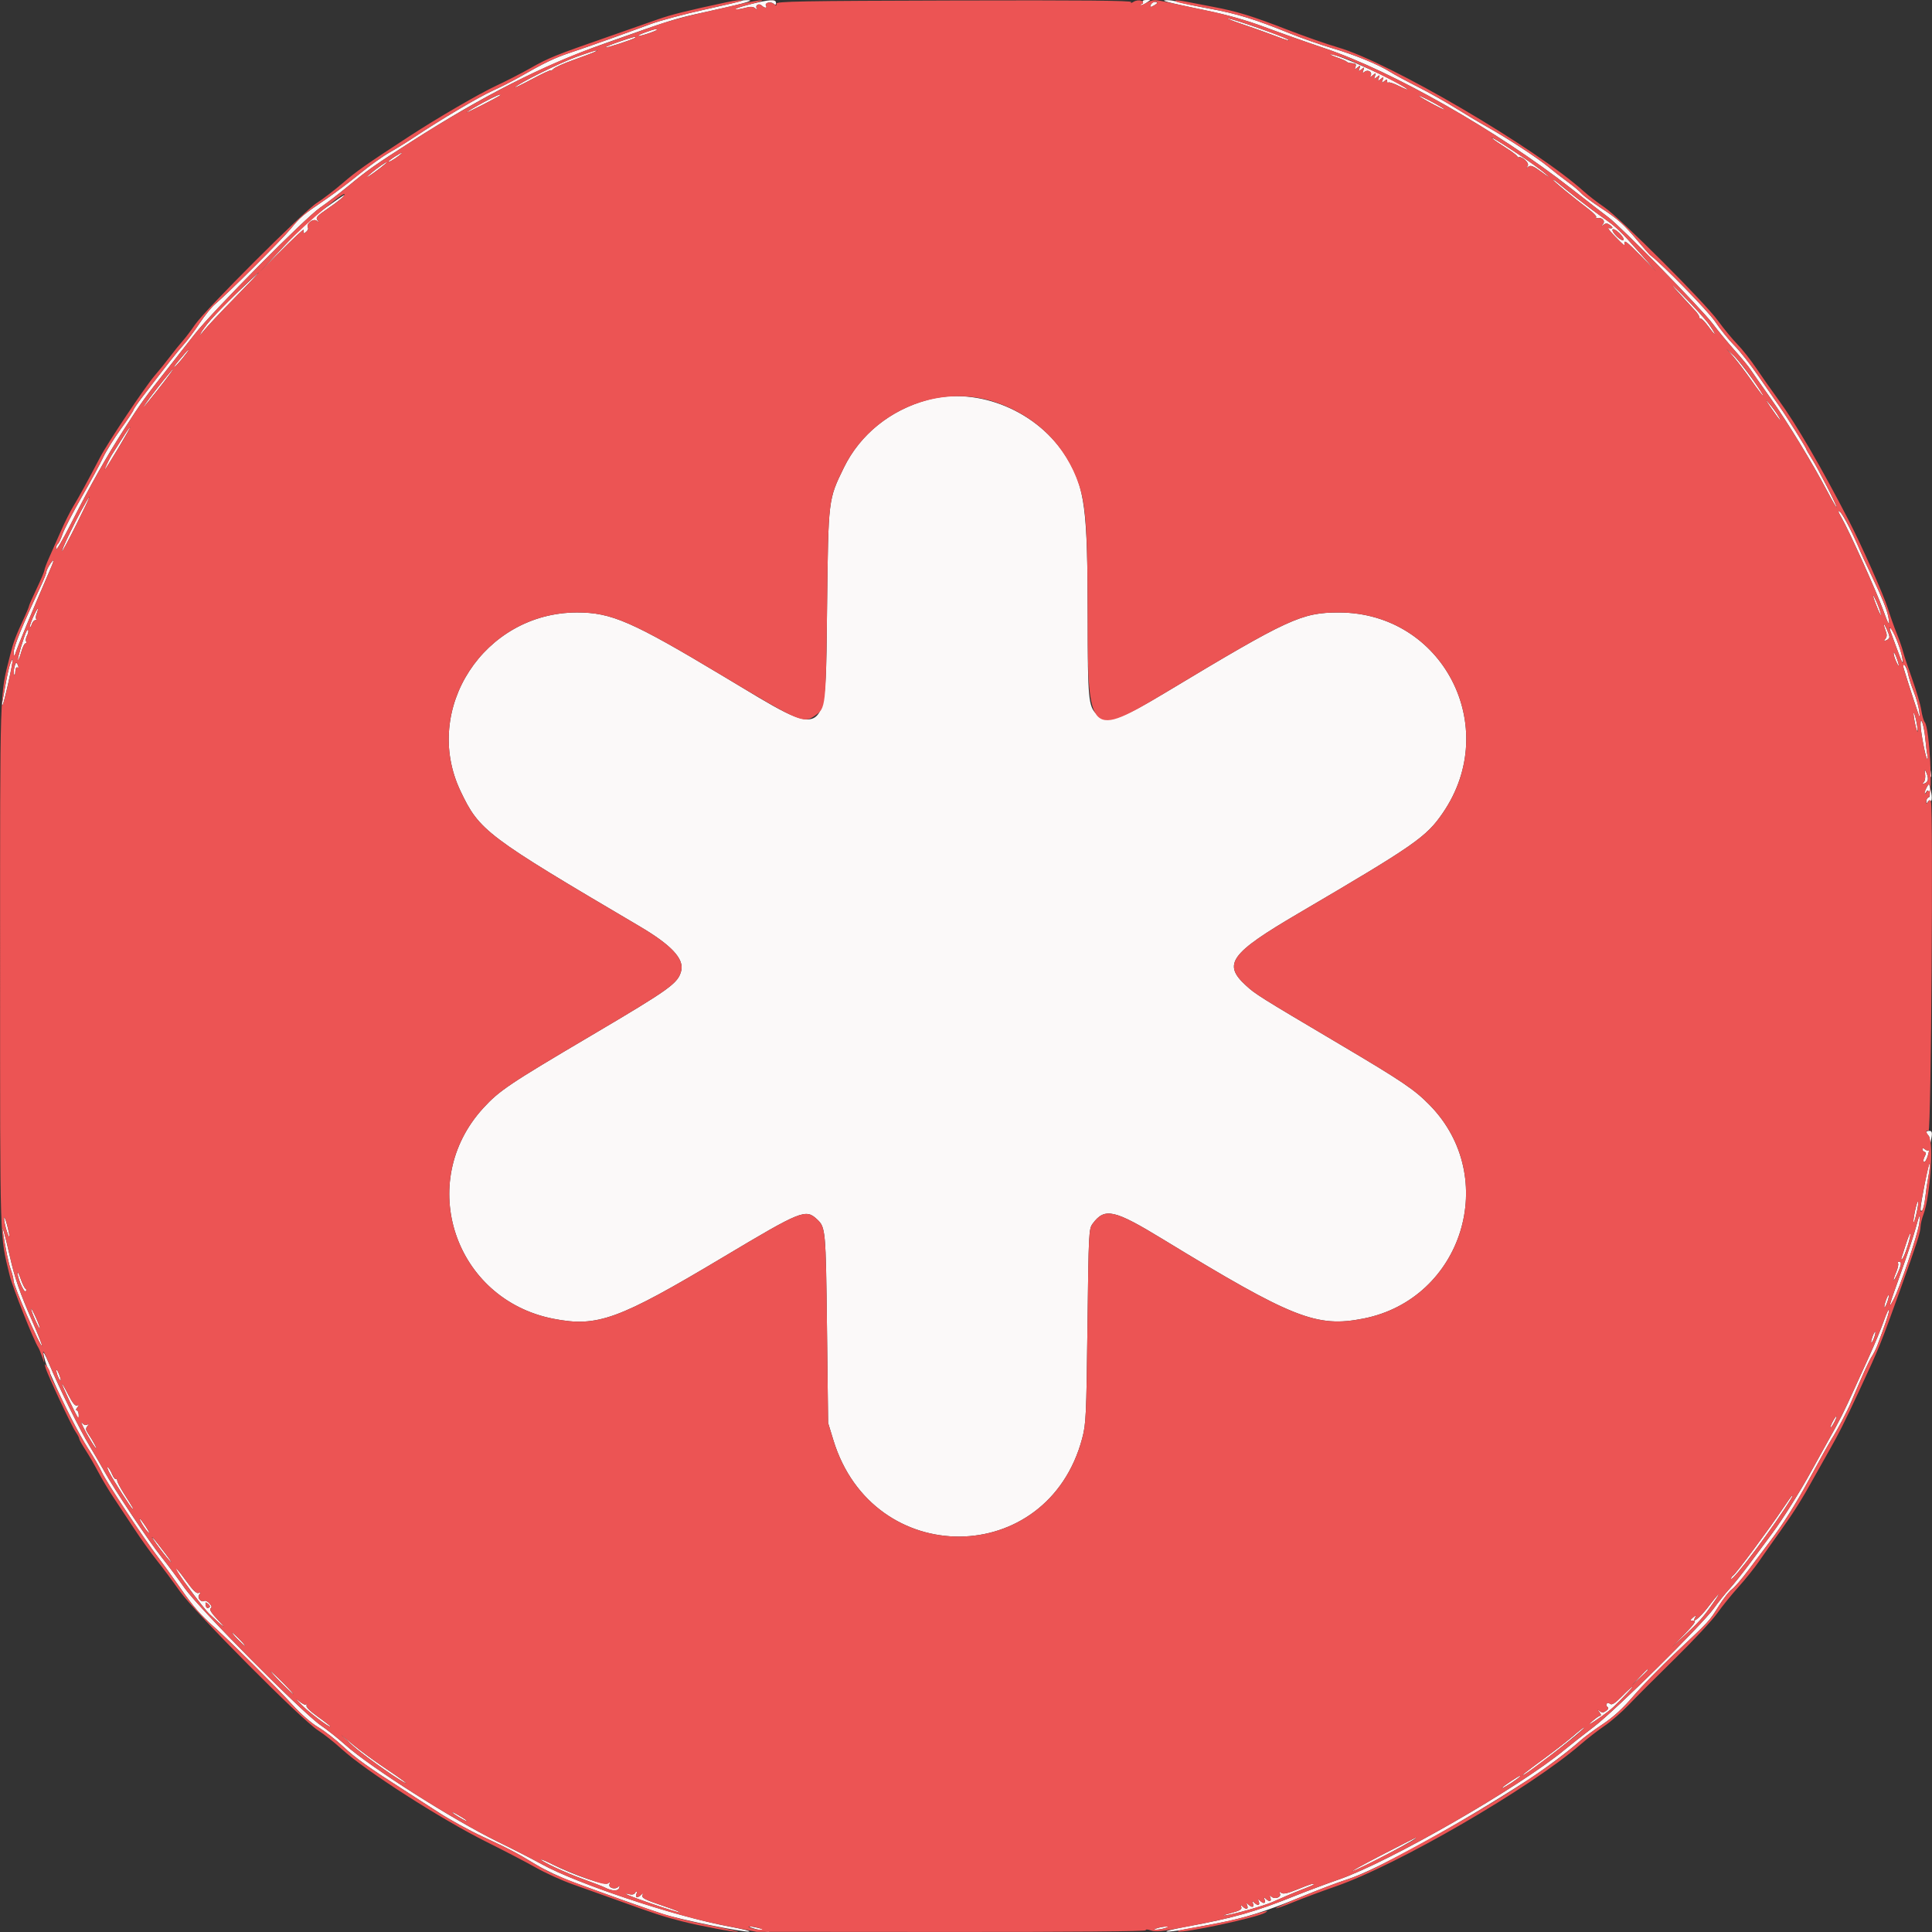 <svg id="svg" version="1.1" xmlns="http://www.w3.org/2000/svg" xmlns:xlink="http://www.w3.org/1999/xlink" width="400" height="400" viewBox="0, 0, 400,400"><rect x="0" y="0" width="400" height="400" fill="#333333" stroke="none"/><g id="svgg"><path id="path0" d="M153.567 0.163 C 153.475 0.252,149.980 1.081,145.800 2.004 C 141.620 2.926,136.580 4.283,134.600 5.018 C 128.788 7.177,122.065 9.571,118.200 10.859 C 114.768 12.002,112.800 12.946,107.400 16.040 C 106.080 16.796,103.650 18.029,102.000 18.779 C 99.042 20.123,91.265 24.729,85.800 28.373 C 84.260 29.400,81.920 30.847,80.600 31.589 C 79.280 32.331,76.525 34.302,74.479 35.969 C 72.432 37.636,69.372 39.946,67.679 41.103 C 62.544 44.610,62.269 44.839,60.200 47.351 C 58.241 49.728,47.053 60.878,44.516 62.980 C 43.810 63.565,42.374 65.339,41.325 66.922 C 40.276 68.505,38.770 70.520,37.978 71.400 C 36.655 72.871,34.456 75.660,29.514 82.130 C 28.476 83.489,27.621 84.740,27.614 84.911 C 27.606 85.083,26.434 86.841,25.009 88.818 C 23.583 90.795,21.937 93.445,21.349 94.707 C 20.762 95.968,18.771 99.643,16.925 102.874 C 15.079 106.105,13.289 109.570,12.947 110.574 C 12.605 111.578,12.162 112.500,11.963 112.623 C 11.763 112.746,11.600 113.227,11.600 113.691 C 11.600 114.155,13.006 111.759,14.725 108.367 C 18.908 100.111,21.894 94.805,25.739 88.800 C 29.064 83.607,30.136 82.117,34.684 76.366 C 36.178 74.477,38.719 71.237,40.332 69.166 C 44.012 64.438,63.254 45.037,66.317 42.966 C 67.573 42.116,70.242 40.067,72.248 38.411 C 76.184 35.163,77.551 34.202,85.200 29.304 C 100.014 19.818,112.252 13.607,125.200 9.004 C 138.686 4.210,139.911 3.825,145.600 2.592 C 153.352 0.912,156.405 0.079,154.967 0.036 C 154.288 0.016,153.658 0.073,153.567 0.163 M155.235 0.905 C 153.384 1.374,152.069 1.823,152.311 1.904 C 152.554 1.985,153.426 1.865,154.250 1.637 C 155.360 1.331,155.903 1.350,156.350 1.712 C 156.787 2.065,156.875 2.069,156.670 1.728 C 156.283 1.083,157.161 0.601,157.715 1.155 C 158.270 1.710,158.935 1.742,158.598 1.197 C 158.234 0.608,159.519 0.234,160.138 0.749 C 160.536 1.079,160.667 1.040,160.667 0.594 C 160.667 -0.209,159.337 -0.133,155.235 0.905 M236.600 0.400 C 236.736 0.620,236.627 0.800,236.357 0.800 C 236.087 0.800,235.975 0.908,236.107 1.041 C 236.240 1.173,236.760 0.993,237.263 0.641 L 238.178 0.000 237.265 0.000 C 236.759 0.000,236.463 0.178,236.600 0.400 M242.000 0.476 C 242.770 0.697,246.280 1.468,249.800 2.188 C 254.002 3.048,258.123 4.217,261.800 5.592 C 264.880 6.743,270.514 8.736,274.319 10.019 C 288.289 14.731,310.161 27.172,325.200 38.960 C 328.610 41.633,332.120 44.349,333.000 44.995 C 335.505 46.835,352.220 63.883,354.575 67.000 C 355.739 68.540,357.816 71.060,359.192 72.600 C 360.569 74.140,361.985 75.850,362.341 76.400 C 362.697 76.950,364.585 79.650,366.536 82.400 C 370.104 87.429,375.191 95.779,378.412 101.893 C 379.366 103.705,380.201 105.132,380.267 105.066 C 380.441 104.892,376.367 96.904,375.086 94.908 C 374.489 93.977,374.000 93.137,374.000 93.040 C 374.000 92.765,370.045 86.455,368.467 84.212 C 367.688 83.106,365.719 80.261,364.092 77.892 C 362.464 75.523,360.197 72.643,359.054 71.492 C 357.910 70.341,356.139 68.140,355.117 66.600 C 353.684 64.439,344.234 54.761,341.643 52.800 C 341.498 52.690,340.394 51.430,339.190 50.000 C 336.138 46.376,335.058 45.408,331.400 43.015 C 329.640 41.864,327.843 40.520,327.407 40.027 C 326.971 39.535,325.711 38.480,324.607 37.683 C 323.503 36.887,321.700 35.487,320.600 34.574 C 318.330 32.688,311.961 28.526,307.810 26.214 C 306.275 25.359,303.395 23.641,301.410 22.397 C 299.424 21.152,295.913 19.179,293.607 18.013 C 291.301 16.847,288.727 15.459,287.889 14.930 C 285.403 13.360,280.499 11.347,275.800 9.966 C 273.380 9.255,269.420 7.869,267.000 6.887 C 259.822 3.974,256.107 2.831,250.400 1.783 C 247.430 1.237,244.478 0.612,243.840 0.395 C 243.202 0.178,242.212 0.016,241.640 0.036 C 240.725 0.068,240.768 0.121,242.000 0.476 M238.252 1.009 C 238.061 1.506,238.164 1.541,238.809 1.195 C 239.736 0.699,239.824 0.400,239.043 0.400 C 238.736 0.400,238.380 0.674,238.252 1.009 M257.000 4.941 C 259.200 5.680,262.236 6.761,263.748 7.342 C 266.524 8.411,267.499 8.664,266.400 8.029 C 265.312 7.402,255.829 4.093,254.400 3.843 C 253.630 3.709,254.800 4.203,257.000 4.941 M133.675 6.673 C 132.726 7.009,132.021 7.354,132.107 7.441 C 132.290 7.623,136.000 6.405,136.000 6.162 C 136.000 5.912,135.545 6.012,133.675 6.673 M128.075 8.673 C 126.466 9.229,125.221 9.754,125.307 9.841 C 125.477 10.010,131.197 8.137,131.532 7.802 C 131.900 7.433,131.030 7.653,128.075 8.673 M119.310 11.780 C 115.805 13.053,107.454 17.194,106.600 18.082 C 106.380 18.311,107.955 17.561,110.100 16.415 C 112.245 15.269,114.000 14.449,114.000 14.594 C 114.000 14.739,114.263 14.594,114.585 14.272 C 114.908 13.950,116.753 13.124,118.685 12.436 C 122.617 11.038,123.993 10.458,123.400 10.447 C 123.180 10.443,121.340 11.043,119.310 11.780 M276.800 11.892 C 277.790 12.237,278.690 12.628,278.800 12.760 C 278.910 12.892,279.225 13.018,279.500 13.040 C 280.732 13.139,280.871 13.239,280.634 13.857 C 280.413 14.430,280.468 14.443,281.066 13.957 C 281.673 13.462,281.718 13.485,281.466 14.157 C 281.213 14.829,281.258 14.851,281.866 14.357 C 282.473 13.862,282.518 13.885,282.266 14.557 C 282.043 15.149,282.095 15.219,282.504 14.879 C 283.195 14.306,284.212 14.928,283.774 15.655 C 283.534 16.054,283.647 16.040,284.198 15.600 C 284.886 15.051,284.926 15.064,284.666 15.757 C 284.413 16.429,284.458 16.451,285.066 15.957 C 285.673 15.462,285.718 15.485,285.466 16.157 C 285.213 16.829,285.258 16.851,285.866 16.357 C 286.473 15.862,286.518 15.885,286.266 16.557 C 286.025 17.199,286.074 17.237,286.591 16.808 C 287.083 16.399,287.200 16.401,287.200 16.818 C 287.200 17.101,287.312 17.221,287.449 17.085 C 287.586 16.948,288.621 17.297,289.749 17.861 C 290.877 18.425,291.620 18.710,291.400 18.495 C 289.877 17.006,276.927 11.119,275.422 11.232 C 275.190 11.249,275.810 11.546,276.800 11.892 M100.000 21.238 C 98.350 22.133,96.820 23.049,96.600 23.275 C 96.277 23.605,102.981 20.196,103.567 19.732 C 104.359 19.104,102.441 19.914,100.000 21.238 M293.800 19.894 C 294.020 20.103,295.460 20.937,297.000 21.747 C 298.540 22.558,299.440 22.932,299.000 22.578 C 298.086 21.844,293.190 19.316,293.800 19.894 M309.000 28.702 C 309.220 28.932,310.527 29.827,311.903 30.690 C 313.280 31.554,314.315 32.381,314.203 32.530 C 314.092 32.678,314.115 32.715,314.256 32.611 C 314.909 32.128,316.773 33.751,316.285 34.377 C 315.874 34.905,315.893 34.927,316.411 34.525 C 316.908 34.138,317.428 34.348,319.211 35.653 C 320.945 36.922,321.109 36.990,320.000 35.979 C 318.224 34.361,307.852 27.498,309.000 28.702 M81.700 32.446 C 80.337 33.319,79.895 33.906,81.100 33.243 C 82.018 32.739,83.456 31.627,83.200 31.619 C 83.090 31.616,82.415 31.988,81.700 32.446 M77.858 35.018 C 76.836 35.798,76.000 36.534,76.000 36.652 C 76.000 36.833,78.527 35.013,79.780 33.929 C 80.846 33.006,79.475 33.783,77.858 35.018 M321.600 37.293 C 321.600 37.512,325.424 40.663,328.875 43.289 C 329.907 44.074,330.627 44.840,330.475 44.991 C 330.324 45.143,330.380 45.223,330.600 45.170 C 331.600 44.928,332.434 45.676,331.910 46.347 C 331.474 46.905,331.487 46.932,332.001 46.533 C 332.466 46.172,332.778 46.195,333.378 46.633 C 334.099 47.160,333.946 47.397,333.000 47.220 C 332.780 47.179,333.402 47.967,334.383 48.972 C 336.212 50.847,336.435 51.019,336.353 50.500 C 336.205 49.567,336.698 49.928,339.644 52.913 L 342.888 56.200 339.744 52.633 C 335.352 47.651,334.801 47.124,331.725 44.956 C 329.368 43.294,324.508 39.537,322.300 37.668 C 321.915 37.343,321.600 37.174,321.600 37.293 M67.418 43.014 C 65.096 44.663,62.085 47.430,58.859 50.879 L 53.883 56.200 58.341 51.765 C 60.794 49.326,62.821 47.436,62.847 47.565 C 62.873 47.694,62.863 47.965,62.825 48.168 C 62.786 48.370,63.033 48.305,63.373 48.022 C 63.713 47.740,63.886 47.338,63.756 47.129 C 63.293 46.380,64.851 45.148,65.561 45.701 C 66.108 46.128,66.131 46.111,65.720 45.583 C 65.315 45.063,65.646 44.691,67.834 43.208 C 70.011 41.731,71.717 40.304,71.149 40.434 C 71.067 40.453,69.388 41.614,67.418 43.014 M336.142 49.694 C 336.016 49.898,335.398 49.573,334.770 48.972 C 334.142 48.370,333.732 47.710,333.858 47.506 C 333.984 47.302,334.602 47.627,335.230 48.228 C 335.858 48.830,336.268 49.490,336.142 49.694 M48.773 60.920 C 44.511 65.047,42.178 67.683,41.444 69.200 C 41.284 69.530,41.653 69.170,42.263 68.400 C 42.873 67.630,45.709 64.615,48.567 61.700 C 51.424 58.785,53.680 56.409,53.581 56.420 C 53.481 56.431,51.318 58.456,48.773 60.920 M347.172 60.200 C 348.772 61.960,350.467 63.809,350.940 64.308 C 351.413 64.807,351.800 65.392,351.800 65.608 C 351.800 65.824,351.952 65.988,352.138 65.972 C 352.323 65.957,353.014 66.677,353.672 67.572 C 355.328 69.823,355.526 69.621,353.940 67.300 C 353.226 66.255,350.757 63.510,348.452 61.200 C 345.009 57.748,344.781 57.570,347.172 60.200 M38.159 73.300 C 36.407 75.321,35.887 76.000,36.090 76.000 C 36.207 76.000,36.967 75.190,37.779 74.200 C 39.281 72.366,39.579 71.663,38.159 73.300 M358.880 73.861 C 359.676 74.774,361.348 76.979,362.597 78.761 C 363.845 80.542,364.951 82.000,365.055 82.000 C 365.500 82.000,360.313 74.875,358.940 73.600 L 357.434 72.200 358.880 73.861 M32.902 79.900 C 30.180 83.340,28.427 85.930,30.659 83.211 C 33.164 80.162,36.035 76.400,35.858 76.400 C 35.755 76.400,34.425 77.975,32.902 79.900 M192.092 82.782 C 184.341 84.877,178.059 89.955,174.702 96.838 C 171.478 103.448,171.502 103.253,171.236 125.400 C 170.890 154.162,172.039 153.378,149.800 140.035 C 130.800 128.635,126.571 126.793,119.436 126.806 C 100.247 126.841,87.258 146.793,95.352 163.800 C 99.267 172.025,100.638 173.061,132.362 191.748 C 138.995 195.656,141.663 198.502,141.035 201.002 C 140.389 203.578,138.812 204.712,122.400 214.398 C 105.412 224.424,103.351 225.810,100.045 229.427 C 86.007 244.787,94.104 269.049,114.600 273.041 C 123.702 274.814,128.013 273.247,149.734 260.273 C 165.914 250.608,166.801 250.250,169.149 252.438 C 170.932 254.099,170.971 254.523,171.216 275.000 L 171.450 294.600 172.549 298.189 C 180.754 324.984,216.914 324.711,224.055 297.800 C 224.848 294.813,224.921 293.265,225.152 274.529 C 225.394 254.974,225.422 254.428,226.239 253.329 C 228.728 249.978,230.656 250.411,240.800 256.596 C 267.652 272.969,272.588 274.918,282.317 272.989 C 302.793 268.929,310.614 243.763,296.039 228.833 C 292.866 225.583,290.416 223.925,277.400 216.216 C 260.552 206.239,259.941 205.855,257.922 204.000 C 253.113 199.581,254.723 197.378,268.800 189.117 C 292.975 174.928,295.284 173.322,298.727 168.301 C 310.954 150.464,298.682 126.812,277.200 126.812 C 269.486 126.812,266.810 128.046,241.430 143.311 C 231.739 149.139,229.126 149.962,227.015 147.851 C 225.347 146.184,225.205 144.646,225.196 128.200 C 225.183 105.293,224.632 101.037,220.877 94.827 C 215.048 85.186,202.547 79.955,192.092 82.782 M366.627 84.400 C 368.429 87.023,369.179 87.866,368.229 86.200 C 367.852 85.540,366.998 84.370,366.330 83.600 C 365.351 82.471,365.409 82.626,366.627 84.400 M25.347 90.700 C 24.553 91.965,23.611 93.450,23.253 94.000 C 22.589 95.021,21.414 97.519,21.761 97.172 C 22.182 96.751,27.144 88.400,26.973 88.400 C 26.872 88.400,26.141 89.435,25.347 90.700 M17.044 105.300 C 15.255 108.506,12.652 113.996,12.848 114.146 C 12.932 114.209,14.281 111.682,15.847 108.531 C 18.873 102.441,19.336 101.193,17.044 105.300 M381.315 107.270 C 382.847 109.915,388.566 122.614,389.838 126.198 C 391.007 129.492,391.387 130.006,390.957 127.712 C 390.660 126.126,389.729 123.865,387.125 118.400 C 386.234 116.530,385.362 114.640,385.188 114.200 C 383.963 111.112,381.590 106.493,380.973 105.996 C 380.416 105.548,380.501 105.866,381.315 107.270 M10.246 116.986 C 9.891 117.528,9.600 118.177,9.600 118.429 C 9.600 118.680,9.079 119.991,8.443 121.343 C 4.632 129.438,2.798 133.936,2.832 135.104 C 2.849 135.707,2.957 135.930,3.072 135.600 C 3.919 133.164,6.274 127.477,10.652 117.300 C 11.316 115.754,11.142 115.619,10.246 116.986 M387.797 123.400 C 388.140 124.783,389.643 128.253,389.421 127.151 C 389.305 126.573,388.848 125.313,388.404 124.351 C 387.961 123.388,387.688 122.960,387.797 123.400 M6.814 127.862 C 6.361 128.886,6.066 129.799,6.159 129.892 C 6.251 129.985,6.446 129.687,6.590 129.230 C 6.735 128.774,7.052 128.400,7.294 128.400 C 7.535 128.400,7.625 128.291,7.492 128.159 C 7.360 128.026,7.415 127.486,7.616 126.959 C 8.259 125.268,7.666 125.935,6.814 127.862 M390.032 129.274 C 390.015 129.425,390.184 130.032,390.409 130.623 C 390.701 131.390,390.684 131.857,390.352 132.258 C 389.979 132.707,390.017 132.768,390.543 132.566 C 390.905 132.428,391.192 132.109,391.182 131.857 C 391.160 131.310,390.079 128.880,390.032 129.274 M391.393 130.700 C 391.545 131.085,392.126 132.660,392.682 134.200 C 393.886 137.532,394.176 137.960,393.775 135.812 C 393.450 134.074,391.759 130.000,391.362 130.000 C 391.226 130.000,391.240 130.315,391.393 130.700 M5.494 130.673 C 5.036 131.475,3.537 136.470,3.704 136.637 C 3.806 136.739,4.118 136.008,4.397 135.011 C 4.676 134.015,5.071 133.200,5.276 133.200 C 5.480 133.200,5.538 133.024,5.405 132.808 C 5.272 132.593,5.366 132.037,5.614 131.574 C 6.030 130.797,5.915 129.936,5.494 130.673 M392.048 135.200 C 392.042 135.530,392.283 136.340,392.586 137.000 C 393.293 138.545,393.303 137.826,392.600 136.000 C 392.303 135.230,392.055 134.870,392.048 135.200 M2.100 137.487 C 1.876 138.099,1.473 139.860,1.205 141.400 C 0.938 142.940,0.622 144.650,0.503 145.200 C 0.384 145.750,0.398 146.099,0.534 145.976 C 0.819 145.718,2.818 136.684,2.632 136.498 C 2.563 136.430,2.324 136.875,2.100 137.487 M2.969 138.183 C 2.833 138.723,2.815 139.398,2.929 139.683 C 3.043 139.967,3.151 139.694,3.168 139.076 C 3.186 138.444,3.373 138.060,3.595 138.197 C 3.822 138.337,3.889 138.177,3.753 137.821 C 3.423 136.963,3.255 137.040,2.969 138.183 M394.000 137.836 C 394.000 138.096,396.192 144.979,397.173 147.800 C 397.542 148.863,397.563 148.794,397.350 147.200 C 397.218 146.210,396.706 144.399,396.213 143.175 C 395.721 141.952,395.194 140.293,395.043 139.489 C 394.811 138.252,394.000 136.966,394.000 137.836 M396.269 148.600 C 396.657 151.027,397.234 152.572,396.941 150.400 C 396.807 149.410,396.544 148.240,396.355 147.800 C 396.135 147.284,396.104 147.569,396.269 148.600 M397.627 150.000 C 397.650 151.527,398.645 156.778,398.974 157.107 C 399.134 157.267,399.170 156.949,399.053 156.399 C 398.936 155.850,398.732 154.224,398.598 152.787 C 398.352 150.139,397.597 147.972,397.627 150.000 M399.228 158.833 C 399.244 159.365,399.419 160.160,399.619 160.600 C 399.871 161.158,399.907 160.915,399.738 159.800 C 399.455 157.943,399.187 157.436,399.228 158.833 M398.571 160.242 C 398.673 160.925,398.541 161.700,398.278 161.965 C 397.906 162.340,397.955 162.388,398.500 162.181 C 399.263 161.890,399.357 161.049,398.764 159.800 C 398.458 159.154,398.420 159.238,398.571 160.242 M398.875 163.074 C 398.316 164.101,398.242 164.869,398.785 164.011 C 399.098 163.515,399.203 163.543,399.450 164.187 C 399.630 164.656,399.561 165.013,399.272 165.109 C 399.012 165.196,398.814 165.567,398.832 165.933 C 398.851 166.353,398.938 166.414,399.066 166.098 C 399.177 165.821,399.433 165.697,399.634 165.821 C 400.054 166.080,400.055 164.672,399.636 163.200 L 399.351 162.200 398.875 163.074 M398.800 234.387 C 398.800 234.526,398.997 234.837,399.237 235.077 C 399.553 235.393,399.553 235.741,399.236 236.333 C 398.993 236.786,398.955 237.249,399.150 237.369 C 399.344 237.489,399.615 237.027,399.751 236.344 C 400.120 234.499,400.062 234.133,399.400 234.133 C 399.070 234.133,398.800 234.247,398.800 234.387 M398.000 237.918 C 398.000 238.146,398.206 238.402,398.457 238.486 C 398.800 238.600,398.800 238.853,398.456 239.495 C 398.204 239.966,398.150 240.446,398.336 240.561 C 398.523 240.676,398.872 240.128,399.113 239.343 C 399.354 238.558,399.444 238.023,399.312 238.154 C 399.181 238.286,398.832 238.193,398.537 237.948 C 398.185 237.655,398.000 237.645,398.000 237.918 M398.491 245.084 C 397.492 250.332,397.434 250.950,397.972 250.617 C 398.177 250.491,398.453 249.355,398.585 248.094 C 398.718 246.832,399.021 244.783,399.260 243.539 C 399.498 242.296,399.624 241.073,399.541 240.823 C 399.458 240.573,398.985 242.490,398.491 245.084 M396.495 250.640 C 396.229 251.908,396.079 253.012,396.161 253.094 C 396.390 253.323,397.294 249.283,397.126 248.779 C 397.045 248.535,396.761 249.373,396.495 250.640 M0.833 252.200 C 0.822 252.640,1.067 253.810,1.379 254.800 C 2.112 257.124,2.135 256.015,1.409 253.400 C 1.104 252.300,0.845 251.760,0.833 252.200 M396.606 254.300 C 396.214 255.785,394.837 259.937,393.547 263.528 C 391.035 270.515,390.774 271.474,392.037 269.080 C 393.357 266.580,396.995 255.795,397.360 253.300 C 397.724 250.815,397.419 251.220,396.606 254.300 M0.567 254.800 C 1.130 258.511,1.773 261.613,2.248 262.908 C 2.551 263.738,2.800 264.749,2.800 265.156 C 2.800 266.266,8.360 278.974,8.697 278.636 C 8.784 278.550,7.920 276.346,6.779 273.740 C 4.061 267.532,3.048 264.610,2.020 260.000 C 1.112 255.933,0.295 253.011,0.567 254.800 M394.620 257.505 C 394.222 258.767,393.804 260.070,393.690 260.400 C 393.552 260.798,393.616 260.865,393.878 260.600 C 394.353 260.121,395.762 255.629,395.516 255.382 C 395.421 255.287,395.018 256.243,394.620 257.505 M392.974 261.558 C 393.095 261.754,392.926 262.558,392.597 263.345 C 391.752 265.367,391.910 265.722,392.800 263.800 C 393.662 261.939,393.769 261.200,393.176 261.200 C 392.943 261.200,392.852 261.361,392.974 261.558 M3.632 263.429 C 3.561 264.392,4.903 267.584,5.280 267.350 C 5.534 267.194,5.542 267.007,5.303 266.850 C 5.092 266.713,4.637 265.790,4.292 264.800 C 3.946 263.810,3.649 263.193,3.632 263.429 M390.444 269.244 C 390.198 269.951,390.066 270.600,390.152 270.685 C 390.238 270.771,390.509 270.262,390.756 269.556 C 391.002 268.849,391.134 268.200,391.048 268.115 C 390.962 268.029,390.691 268.538,390.444 269.244 M6.423 270.926 C 6.389 271.414,8.085 275.248,8.259 275.074 C 8.342 274.992,7.968 273.951,7.428 272.762 C 6.888 271.573,6.436 270.747,6.423 270.926 M390.029 273.462 C 389.509 274.968,388.141 278.270,386.988 280.800 C 385.836 283.330,384.445 286.390,383.897 287.600 C 381.738 292.365,380.938 293.956,378.661 298.000 C 377.361 300.310,375.662 303.370,374.885 304.800 C 372.867 308.514,369.037 314.598,366.953 317.400 C 365.971 318.720,363.896 321.510,362.343 323.600 C 360.789 325.690,358.850 328.120,358.034 329.000 C 357.218 329.880,355.773 331.680,354.823 333.000 C 352.312 336.487,334.452 354.118,330.000 357.504 C 327.910 359.093,325.210 361.213,324.000 362.216 C 314.563 370.032,287.626 385.520,277.200 389.123 C 274.670 389.998,270.710 391.474,268.400 392.404 C 260.079 395.754,255.267 397.131,246.000 398.815 C 243.250 399.315,241.233 399.804,241.518 399.902 C 241.803 399.999,243.603 399.783,245.518 399.422 C 247.433 399.060,250.440 398.495,252.200 398.166 C 257.494 397.175,262.248 395.678,269.200 392.812 C 272.830 391.316,277.150 389.673,278.800 389.160 C 284.692 387.331,301.499 378.095,316.241 368.585 C 319.724 366.338,324.789 362.549,327.200 360.388 C 327.970 359.698,330.049 358.165,331.820 356.982 C 334.059 355.487,336.009 353.699,338.220 351.116 C 339.969 349.072,343.791 345.150,346.713 342.400 C 354.064 335.482,353.835 335.731,355.843 332.532 C 356.833 330.954,358.056 329.393,358.561 329.063 C 359.065 328.732,360.631 326.913,362.039 325.021 C 363.448 323.129,365.386 320.550,366.346 319.290 C 369.088 315.694,371.862 311.311,374.506 306.400 C 376.285 303.095,378.688 298.779,379.183 298.000 C 380.436 296.029,382.460 292.188,383.316 290.157 C 385.699 284.504,386.957 281.734,387.557 280.818 C 387.910 280.278,388.407 279.288,388.662 278.618 C 390.362 274.137,391.229 271.487,391.111 271.133 C 391.036 270.908,390.549 271.956,390.029 273.462 M387.667 276.780 C 387.433 277.451,387.327 278.000,387.431 278.000 C 387.701 278.000,388.456 275.922,388.257 275.724 C 388.167 275.633,387.901 276.108,387.667 276.780 M9.012 280.400 C 9.143 281.170,9.510 282.385,9.826 283.100 C 10.142 283.815,10.654 284.985,10.964 285.700 C 13.069 290.555,16.416 297.094,18.208 299.853 C 19.371 301.643,20.671 303.893,21.098 304.853 C 21.917 306.695,29.776 318.563,32.813 322.543 C 33.796 323.831,35.778 326.567,37.218 328.623 C 40.161 332.826,41.313 334.153,44.430 336.940 C 47.753 339.911,57.199 349.303,60.528 352.946 C 62.258 354.840,64.484 356.778,65.851 357.582 C 67.143 358.342,69.466 360.142,71.014 361.582 C 73.652 364.037,76.368 365.983,83.600 370.599 C 85.250 371.652,88.490 373.741,90.800 375.241 C 93.110 376.741,97.160 378.972,99.800 380.199 C 105.563 382.877,106.833 383.543,111.039 386.089 C 112.821 387.167,116.241 388.775,118.639 389.661 C 125.251 392.104,133.846 395.163,137.200 396.267 C 140.635 397.397,154.076 400.129,155.111 399.907 C 155.490 399.825,153.640 399.357,151.000 398.867 C 139.916 396.807,119.607 390.062,112.200 385.980 C 110.220 384.889,106.080 382.769,103.000 381.268 C 93.923 376.846,76.629 365.858,71.490 361.248 C 70.000 359.910,67.705 358.086,66.392 357.194 C 62.677 354.672,41.066 332.880,38.233 328.800 C 36.934 326.930,34.788 324.050,33.464 322.400 C 30.840 319.131,23.709 308.438,21.593 304.600 C 20.865 303.280,19.505 300.940,18.570 299.400 C 16.574 296.112,12.198 287.240,10.186 282.400 C 9.328 280.337,8.866 279.551,9.012 280.400 M11.818 284.500 C 11.968 284.995,12.255 285.576,12.456 285.791 C 12.657 286.006,12.619 285.601,12.372 284.891 C 11.865 283.438,11.397 283.108,11.818 284.500 M12.824 286.477 C 12.794 286.821,16.016 293.600,16.209 293.600 C 16.287 293.600,16.323 293.240,16.290 292.800 C 16.257 292.360,16.066 292.000,15.866 292.000 C 15.666 292.000,15.730 291.726,16.008 291.391 C 16.422 290.891,16.411 290.821,15.946 290.999 C 15.557 291.148,14.981 290.428,14.114 288.708 C 13.418 287.329,12.837 286.325,12.824 286.477 M379.400 294.400 C 379.059 295.060,378.869 295.600,378.979 295.600 C 379.089 295.600,379.459 295.060,379.800 294.400 C 380.141 293.740,380.331 293.200,380.221 293.200 C 380.111 293.200,379.741 293.740,379.400 294.400 M17.647 296.271 C 18.365 297.630,19.296 299.160,19.716 299.671 C 20.479 300.600,19.389 298.495,18.140 296.627 C 17.731 296.017,17.725 295.728,18.111 295.250 C 18.503 294.766,18.496 294.709,18.073 294.963 C 17.747 295.160,17.318 294.999,16.944 294.540 C 16.612 294.133,16.928 294.912,17.647 296.271 M22.623 304.856 C 23.550 306.663,27.230 312.400,27.462 312.400 C 27.671 312.400,27.586 312.249,25.656 309.215 C 24.892 308.013,24.267 306.806,24.267 306.533 C 24.267 306.259,24.138 306.115,23.980 306.213 C 23.822 306.310,23.469 305.848,23.194 305.186 C 22.920 304.524,22.524 303.877,22.315 303.747 C 22.105 303.618,22.244 304.117,22.623 304.856 M368.991 312.500 C 366.428 316.359,359.399 325.830,358.842 326.174 C 358.599 326.324,358.400 326.623,358.400 326.838 C 358.400 327.930,367.614 315.638,370.946 310.100 C 371.112 309.825,371.173 309.600,371.082 309.600 C 370.992 309.600,370.051 310.905,368.991 312.500 M29.477 315.631 C 29.875 316.308,30.456 317.073,30.768 317.331 C 31.080 317.589,30.832 317.035,30.215 316.100 C 28.920 314.137,28.409 313.812,29.477 315.631 M32.439 319.747 C 33.187 320.818,34.395 322.348,35.122 323.147 C 35.850 323.946,35.503 323.340,34.352 321.800 C 31.813 318.402,30.555 317.052,32.439 319.747 M36.651 325.300 C 37.745 327.132,42.340 333.204,43.362 334.167 C 46.324 336.958,47.235 337.620,45.261 335.544 C 43.855 334.066,43.281 333.197,43.587 333.008 C 43.922 332.801,43.862 332.510,43.373 331.970 C 42.999 331.557,42.529 331.320,42.329 331.444 C 41.649 331.864,40.737 330.758,41.252 330.138 C 41.616 329.699,41.586 329.631,41.108 329.814 C 40.690 329.974,39.925 329.236,38.631 327.423 C 37.011 325.152,35.767 323.818,36.651 325.300 M353.585 332.783 C 351.857 335.056,350.006 336.446,351.070 334.672 C 351.232 334.403,351.062 334.436,350.677 334.749 C 349.952 335.337,349.815 335.629,350.300 335.553 C 351.374 335.383,351.090 335.899,348.788 338.299 L 346.200 340.999 348.563 338.799 C 351.730 335.852,352.496 335.001,354.416 332.300 C 356.691 329.100,356.142 329.419,353.585 332.783 M43.443 332.690 C 43.020 333.113,42.668 332.947,42.570 332.278 C 42.484 331.690,42.572 331.645,43.042 332.035 C 43.359 332.298,43.540 332.593,43.443 332.690 M49.200 339.400 C 49.946 340.170,50.647 340.800,50.757 340.800 C 50.867 340.800,50.346 340.170,49.600 339.400 C 48.854 338.630,48.153 338.000,48.043 338.000 C 47.933 338.000,48.454 338.630,49.200 339.400 M339.381 347.300 L 337.800 349.000 339.500 347.419 C 341.081 345.948,341.384 345.600,341.081 345.600 C 341.016 345.600,340.251 346.365,339.381 347.300 M58.200 348.400 C 59.506 349.720,60.665 350.800,60.775 350.800 C 60.885 350.800,59.906 349.720,58.600 348.400 C 57.294 347.080,56.135 346.000,56.025 346.000 C 55.915 346.000,56.894 347.080,58.200 348.400 M335.812 351.188 C 334.387 352.635,333.720 353.065,333.362 352.769 C 333.045 352.505,332.786 352.499,332.629 352.753 C 332.496 352.968,332.581 353.264,332.817 353.411 C 333.094 353.582,332.990 353.866,332.525 354.205 C 331.969 354.612,331.664 354.626,331.201 354.267 C 330.678 353.860,330.671 353.890,331.149 354.500 C 331.451 354.885,331.541 355.201,331.349 355.202 C 331.157 355.203,330.460 355.666,329.800 356.231 C 328.288 357.525,329.214 357.061,331.724 355.266 C 333.570 353.946,334.394 353.191,336.975 350.448 C 338.874 348.430,337.948 349.020,335.812 351.188 M62.200 352.742 C 63.621 354.283,68.400 357.913,68.400 357.450 C 68.400 357.351,67.227 356.433,65.792 355.409 C 64.179 354.258,63.288 353.368,63.456 353.074 C 63.606 352.813,63.577 352.738,63.392 352.906 C 63.207 353.074,62.503 352.715,61.828 352.108 C 61.088 351.443,61.236 351.695,62.200 352.742 M325.793 359.335 C 324.697 360.289,322.000 362.386,319.800 363.996 C 315.794 366.927,314.433 368.028,315.600 367.389 C 317.600 366.296,328.555 357.656,327.993 357.615 C 327.879 357.607,326.889 358.381,325.793 359.335 M72.800 361.218 C 74.612 362.919,81.233 367.681,83.600 368.987 C 85.098 369.813,83.113 368.316,79.667 366.021 C 77.614 364.654,74.734 362.549,73.267 361.344 L 70.600 359.152 72.800 361.218 M312.993 368.656 C 310.952 370.009,310.232 370.723,311.826 369.814 C 313.230 369.014,315.101 367.622,314.793 367.609 C 314.679 367.604,313.869 368.075,312.993 368.656 M93.800 375.396 C 94.694 376.139,97.228 377.509,96.600 376.910 C 96.380 376.700,95.480 376.124,94.600 375.630 C 93.720 375.135,93.360 375.030,93.800 375.396 M286.000 384.083 C 282.150 386.074,279.450 387.573,280.000 387.412 C 281.813 386.884,294.387 380.223,293.180 380.431 C 293.081 380.448,289.850 382.091,286.000 384.083 M112.000 384.988 C 112.000 385.376,117.004 387.708,120.720 389.054 C 122.788 389.802,124.777 390.566,125.140 390.752 C 126.698 391.549,127.912 391.606,128.182 390.897 C 128.381 390.375,128.332 390.314,127.990 390.654 C 127.340 391.298,125.896 390.848,126.187 390.091 C 126.365 389.627,126.295 389.589,125.889 389.926 C 125.291 390.423,118.715 388.178,114.429 386.015 C 113.093 385.340,112.000 384.878,112.000 384.988 M268.600 391.180 C 266.592 391.997,265.656 392.201,265.291 391.903 C 264.911 391.593,264.841 391.641,265.013 392.091 C 265.304 392.848,263.860 393.298,263.210 392.654 C 262.868 392.314,262.820 392.376,263.019 392.900 C 263.329 393.713,262.787 393.825,262.056 393.100 C 261.652 392.699,261.605 392.739,261.819 393.300 C 262.129 394.113,261.587 394.225,260.856 393.500 C 260.452 393.099,260.405 393.139,260.619 393.700 C 260.929 394.513,260.387 394.625,259.656 393.900 C 259.252 393.499,259.205 393.539,259.419 394.100 C 259.729 394.913,259.187 395.025,258.456 394.300 C 258.052 393.899,258.005 393.939,258.219 394.500 C 258.529 395.313,257.987 395.425,257.256 394.700 C 256.853 394.299,256.800 394.325,256.991 394.827 C 257.178 395.320,256.690 395.595,254.715 396.113 C 253.314 396.481,252.887 396.678,253.750 396.559 C 255.575 396.307,261.659 394.580,263.392 393.822 C 264.056 393.531,265.410 392.938,266.400 392.505 C 267.390 392.072,269.055 391.396,270.100 391.004 C 271.145 390.612,272.000 390.226,272.000 390.146 C 272.000 389.862,271.370 390.054,268.600 391.180 M131.390 392.016 C 131.248 392.245,130.743 392.313,130.266 392.167 C 129.790 392.020,129.504 392.012,129.632 392.149 C 129.981 392.522,140.108 395.992,140.800 395.976 C 141.130 395.968,139.458 395.309,137.084 394.511 C 133.637 393.354,132.816 392.934,133.008 392.431 C 133.200 391.925,133.147 391.899,132.744 392.300 C 132.051 392.987,131.465 392.929,131.745 392.200 C 132.008 391.514,131.775 391.394,131.390 392.016 M156.600 399.428 C 157.700 399.734,158.870 399.972,159.200 399.957 C 159.530 399.941,158.900 399.678,157.800 399.372 C 156.700 399.066,155.530 398.828,155.200 398.843 C 154.870 398.859,155.500 399.122,156.600 399.428 M239.600 399.200 C 238.808 399.454,238.767 399.520,239.400 399.520 C 239.840 399.520,240.650 399.376,241.200 399.200 C 241.992 398.946,242.033 398.880,241.400 398.880 C 240.960 398.880,240.150 399.024,239.600 399.200 " stroke="none" fill="#fbf9f9" fill-rule="evenodd"></path><path id="path1" d="M150.400 0.470 C 142.210 2.219,138.966 3.027,136.200 4.007 C 134.440 4.631,129.850 6.238,126.000 7.580 C 114.933 11.436,113.608 11.969,109.942 14.047 C 108.040 15.125,104.800 16.791,102.742 17.750 C 99.222 19.389,90.623 24.389,84.800 28.184 C 75.763 34.072,73.878 35.396,71.000 37.872 C 69.240 39.386,66.811 41.249,65.602 42.012 C 62.921 43.705,42.515 64.092,40.391 67.200 C 39.564 68.410,38.403 69.940,37.812 70.600 C 37.220 71.260,36.047 72.715,35.205 73.833 C 34.362 74.952,32.919 76.738,31.998 77.802 C 30.077 80.021,22.326 91.616,20.768 94.600 C 18.238 99.447,16.223 103.131,15.191 104.800 C 14.579 105.790,13.407 108.130,12.588 110.000 C 11.768 111.870,10.671 114.350,10.149 115.511 C 9.627 116.672,9.200 117.815,9.200 118.051 C 9.200 118.287,8.480 119.996,7.600 121.848 C 6.720 123.700,6.000 125.335,6.000 125.481 C 6.000 125.628,5.640 126.524,5.200 127.474 C 3.163 131.870,2.811 132.801,2.056 135.800 C -0.071 144.252,0.020 141.391,0.020 200.000 C 0.020 258.460,-0.073 255.459,1.999 264.046 C 2.599 266.531,6.952 277.491,7.938 279.000 C 8.082 279.220,8.420 280.030,8.690 280.800 L 9.179 282.200 8.984 280.600 C 8.823 279.277,9.032 279.588,10.195 282.400 C 12.171 287.182,16.555 296.081,18.570 299.400 C 19.505 300.940,20.865 303.280,21.593 304.600 C 23.709 308.438,30.840 319.131,33.464 322.400 C 34.788 324.050,36.934 326.930,38.233 328.800 C 41.066 332.880,62.677 354.672,66.392 357.194 C 67.705 358.086,70.000 359.910,71.490 361.248 C 76.629 365.858,93.923 376.846,103.000 381.268 C 106.080 382.769,110.220 384.889,112.200 385.980 C 119.380 389.937,138.606 396.407,149.673 398.592 L 156.622 399.963 196.911 399.990 C 221.653 400.007,237.200 399.873,237.200 399.643 C 237.200 399.422,237.653 399.440,238.308 399.688 C 239.171 400.013,240.659 399.867,245.008 399.031 C 256.061 396.906,259.530 395.935,267.600 392.711 C 270.350 391.612,274.670 389.997,277.200 389.123 C 287.624 385.521,314.562 370.033,324.000 362.216 C 325.210 361.213,327.910 359.093,330.000 357.504 C 334.452 354.118,352.312 336.487,354.823 333.000 C 355.773 331.680,357.218 329.880,358.034 329.000 C 358.850 328.120,360.789 325.690,362.343 323.600 C 363.896 321.510,365.971 318.720,366.953 317.400 C 369.037 314.598,372.867 308.514,374.885 304.800 C 375.662 303.370,377.361 300.310,378.661 298.000 C 380.938 293.956,381.738 292.365,383.897 287.600 C 384.445 286.390,385.836 283.330,386.988 280.800 C 388.141 278.270,389.509 274.968,390.029 273.462 C 390.549 271.956,391.036 270.908,391.111 271.133 C 391.229 271.487,390.362 274.137,388.662 278.618 C 388.407 279.288,387.910 280.278,387.557 280.818 C 386.957 281.734,385.699 284.504,383.316 290.157 C 382.460 292.188,380.436 296.029,379.183 298.000 C 378.688 298.779,376.285 303.095,374.506 306.400 C 371.862 311.311,369.088 315.694,366.346 319.290 C 365.386 320.550,363.448 323.129,362.039 325.021 C 360.631 326.913,359.065 328.732,358.561 329.063 C 358.056 329.393,356.833 330.954,355.843 332.532 C 353.835 335.731,354.064 335.482,346.713 342.400 C 343.791 345.150,339.969 349.072,338.220 351.116 C 336.009 353.699,334.059 355.487,331.820 356.982 C 330.049 358.165,327.970 359.698,327.200 360.388 C 319.938 366.899,304.754 376.334,285.400 386.363 C 283.420 387.389,280.450 388.648,278.800 389.161 C 275.412 390.213,263.932 394.865,264.160 395.093 C 264.241 395.175,265.904 394.589,267.854 393.790 C 269.804 392.992,273.733 391.531,276.585 390.542 C 289.316 386.131,316.856 370.164,327.200 361.198 C 328.630 359.958,330.880 358.214,332.200 357.323 C 333.520 356.431,335.770 354.475,337.200 352.977 C 338.630 351.479,342.927 347.183,346.748 343.431 C 350.570 339.679,354.524 335.437,355.535 334.004 C 356.546 332.572,358.511 330.140,359.901 328.600 C 361.290 327.060,363.186 324.702,364.114 323.360 C 365.041 322.017,367.073 319.137,368.628 316.960 C 371.440 313.023,373.092 310.387,375.625 305.800 C 376.354 304.480,377.824 301.870,378.891 300.000 C 380.689 296.851,381.914 294.405,384.805 288.200 C 389.117 278.943,389.340 278.395,393.502 266.800 C 396.881 257.385,397.606 255.132,397.622 254.000 C 397.629 253.450,397.909 252.280,398.245 251.400 C 399.576 247.906,400.369 236.823,399.395 235.336 C 398.669 234.229,398.649 233.970,399.300 234.100 C 399.814 234.203,400.282 167.362,399.777 166.011 C 399.583 165.493,399.512 165.493,399.185 166.011 C 398.868 166.512,398.811 166.500,398.806 165.933 C 398.803 165.567,399.025 165.192,399.300 165.100 C 400.230 164.790,399.509 150.742,398.500 149.516 C 398.266 149.232,397.941 148.100,397.777 147.000 C 397.613 145.900,396.769 143.020,395.901 140.600 C 395.034 138.180,394.178 135.608,394.001 134.886 C 393.823 134.163,393.227 132.453,392.676 131.086 C 392.126 129.718,391.308 127.412,390.860 125.960 C 390.032 123.278,385.417 112.896,382.787 107.800 C 377.055 96.691,371.842 87.738,368.238 82.811 C 366.866 80.935,364.800 77.996,363.646 76.281 C 362.493 74.565,360.720 72.315,359.706 71.281 C 358.692 70.246,356.882 68.050,355.683 66.400 C 352.911 62.583,335.396 45.093,332.137 42.887 C 330.782 41.970,328.892 40.514,327.937 39.651 C 317.985 30.661,287.634 12.879,277.000 9.810 C 274.800 9.174,270.120 7.537,266.600 6.172 C 259.273 3.329,256.001 2.321,251.200 1.427 C 249.330 1.079,246.841 0.599,245.669 0.361 C 244.497 0.123,243.454 0.013,243.350 0.116 C 243.099 0.368,244.166 0.618,250.459 1.785 C 256.115 2.834,259.853 3.986,267.000 6.887 C 269.420 7.869,273.380 9.255,275.800 9.966 C 280.499 11.347,285.403 13.360,287.889 14.930 C 288.727 15.459,291.301 16.847,293.607 18.013 C 295.913 19.179,299.424 21.152,301.410 22.397 C 303.395 23.641,306.275 25.359,307.810 26.214 C 311.961 28.526,318.330 32.688,320.600 34.574 C 321.700 35.487,323.503 36.887,324.607 37.683 C 325.711 38.480,326.971 39.535,327.407 40.027 C 327.843 40.520,329.640 41.864,331.400 43.015 C 335.058 45.408,336.138 46.376,339.190 50.000 C 340.394 51.430,341.498 52.690,341.643 52.800 C 344.234 54.761,353.684 64.439,355.117 66.600 C 356.139 68.140,357.910 70.341,359.054 71.492 C 360.197 72.643,362.464 75.523,364.092 77.892 C 365.719 80.261,367.688 83.106,368.467 84.212 C 370.045 86.455,374.000 92.765,374.000 93.040 C 374.000 93.137,374.489 93.977,375.086 94.908 C 376.367 96.904,380.441 104.892,380.267 105.066 C 380.201 105.132,379.366 103.705,378.412 101.893 C 375.191 95.779,370.104 87.429,366.536 82.400 C 364.585 79.650,362.697 76.950,362.341 76.400 C 361.985 75.850,360.569 74.140,359.192 72.600 C 357.816 71.060,355.739 68.540,354.575 67.000 C 352.220 63.883,335.505 46.835,333.000 44.995 C 332.120 44.349,328.610 41.633,325.200 38.960 C 310.161 27.172,288.289 14.731,274.319 10.019 C 270.514 8.736,264.880 6.743,261.800 5.592 C 258.194 4.243,253.921 3.025,249.800 2.169 C 246.280 1.439,242.377 0.618,241.128 0.344 C 239.238 -0.070,238.665 -0.059,237.728 0.410 C 236.203 1.173,235.677 1.346,236.389 0.852 C 237.309 0.213,235.696 -0.253,234.705 0.366 C 234.240 0.657,234.026 0.682,234.183 0.427 C 234.373 0.120,223.867 0.025,197.525 0.098 C 165.883 0.185,160.618 0.281,160.723 0.768 C 160.824 1.235,160.736 1.245,160.228 0.823 C 159.543 0.254,158.205 0.562,158.598 1.197 C 158.935 1.742,158.270 1.710,157.715 1.155 C 157.161 0.601,156.283 1.083,156.670 1.728 C 156.875 2.069,156.787 2.065,156.350 1.712 C 155.903 1.350,155.360 1.331,154.250 1.637 C 153.426 1.865,152.554 1.985,152.311 1.904 C 152.069 1.823,153.384 1.374,155.235 0.905 C 159.864 -0.266,157.827 -0.223,152.732 0.958 C 150.459 1.485,146.440 2.407,143.800 3.007 C 141.160 3.607,137.290 4.719,135.200 5.479 C 133.110 6.238,127.809 8.121,123.419 9.662 C 112.481 13.503,99.287 20.283,85.200 29.304 C 77.551 34.202,76.184 35.163,72.248 38.411 C 70.242 40.067,67.573 42.116,66.317 42.966 C 63.254 45.037,44.012 64.438,40.332 69.166 C 38.719 71.237,36.178 74.477,34.684 76.366 C 30.136 82.117,29.064 83.607,25.739 88.800 C 21.894 94.805,18.908 100.111,14.725 108.367 C 13.006 111.759,11.600 114.155,11.600 113.691 C 11.600 113.227,11.763 112.746,11.963 112.623 C 12.162 112.500,12.605 111.578,12.947 110.574 C 13.289 109.570,15.079 106.105,16.925 102.874 C 18.771 99.643,20.762 95.968,21.349 94.707 C 21.937 93.445,23.583 90.795,25.009 88.818 C 26.434 86.841,27.606 85.083,27.614 84.911 C 27.621 84.740,28.476 83.489,29.514 82.130 C 34.456 75.660,36.655 72.871,37.978 71.400 C 38.770 70.520,40.276 68.505,41.325 66.922 C 42.374 65.339,43.810 63.565,44.516 62.980 C 47.053 60.878,58.241 49.728,60.200 47.351 C 62.269 44.839,62.544 44.610,67.679 41.103 C 69.372 39.946,72.432 37.636,74.479 35.969 C 76.525 34.302,79.280 32.331,80.600 31.589 C 81.920 30.847,84.260 29.400,85.800 28.373 C 91.265 24.729,99.042 20.123,102.000 18.779 C 103.650 18.029,106.080 16.796,107.400 16.040 C 112.800 12.946,114.768 12.002,118.200 10.859 C 122.065 9.571,128.788 7.177,134.600 5.018 C 136.580 4.283,141.620 2.926,145.800 2.004 C 149.980 1.081,153.475 0.252,153.567 0.163 C 153.828 -0.092,152.372 0.049,150.400 0.470 M239.600 0.586 C 239.600 0.688,239.244 0.962,238.809 1.195 C 238.164 1.541,238.061 1.506,238.252 1.009 C 238.459 0.469,239.600 0.111,239.600 0.586 M260.800 5.886 C 265.455 7.559,267.355 8.359,266.748 8.388 C 266.609 8.395,265.259 7.924,263.748 7.342 C 262.236 6.761,259.200 5.680,257.000 4.941 C 254.800 4.203,253.630 3.709,254.400 3.843 C 255.170 3.978,258.050 4.897,260.800 5.886 M136.000 6.162 C 136.000 6.405,132.290 7.623,132.107 7.441 C 132.021 7.354,132.726 7.009,133.675 6.673 C 135.545 6.012,136.000 5.912,136.000 6.162 M131.532 7.802 C 131.197 8.137,125.477 10.010,125.307 9.841 C 125.221 9.754,126.466 9.229,128.075 8.673 C 131.030 7.653,131.900 7.433,131.532 7.802 M123.000 10.820 C 122.560 11.022,120.618 11.749,118.685 12.436 C 116.753 13.124,114.908 13.950,114.585 14.272 C 114.263 14.594,114.000 14.739,114.000 14.594 C 114.000 14.449,112.245 15.269,110.100 16.415 C 107.955 17.561,106.380 18.311,106.600 18.082 C 107.454 17.194,115.805 13.053,119.310 11.780 C 122.765 10.525,124.801 9.996,123.000 10.820 M278.422 12.064 C 280.900 12.894,290.575 17.688,291.400 18.495 C 291.620 18.710,290.877 18.425,289.749 17.861 C 288.621 17.297,287.586 16.948,287.449 17.085 C 287.312 17.221,287.200 17.101,287.200 16.818 C 287.200 16.401,287.083 16.399,286.591 16.808 C 286.074 17.237,286.025 17.199,286.266 16.557 C 286.518 15.885,286.473 15.862,285.866 16.357 C 285.258 16.851,285.213 16.829,285.466 16.157 C 285.718 15.485,285.673 15.462,285.066 15.957 C 284.458 16.451,284.413 16.429,284.666 15.757 C 284.926 15.064,284.886 15.051,284.198 15.600 C 283.647 16.040,283.534 16.054,283.774 15.655 C 284.212 14.928,283.195 14.306,282.504 14.879 C 282.095 15.219,282.043 15.149,282.266 14.557 C 282.518 13.885,282.473 13.862,281.866 14.357 C 281.258 14.851,281.213 14.829,281.466 14.157 C 281.718 13.485,281.673 13.462,281.066 13.957 C 280.468 14.443,280.413 14.430,280.634 13.857 C 280.871 13.239,280.732 13.139,279.500 13.040 C 279.225 13.018,278.910 12.892,278.800 12.760 C 278.690 12.628,277.790 12.237,276.800 11.892 C 275.810 11.546,275.190 11.249,275.422 11.232 C 275.655 11.214,277.005 11.589,278.422 12.064 M103.567 19.732 C 102.981 20.196,96.277 23.605,96.600 23.275 C 97.122 22.741,102.890 19.613,103.367 19.606 C 103.568 19.603,103.658 19.659,103.567 19.732 M299.000 22.578 C 299.440 22.932,298.540 22.558,297.000 21.747 C 295.460 20.937,294.020 20.103,293.800 19.894 C 293.190 19.316,298.086 21.844,299.000 22.578 M314.200 31.821 C 316.620 33.406,319.230 35.278,320.000 35.979 C 321.109 36.990,320.945 36.922,319.211 35.653 C 317.428 34.348,316.908 34.138,316.411 34.525 C 315.893 34.927,315.874 34.905,316.285 34.377 C 316.773 33.751,314.909 32.128,314.256 32.611 C 314.115 32.715,314.092 32.678,314.203 32.530 C 314.315 32.381,313.280 31.554,311.903 30.690 C 310.527 29.827,309.220 28.932,309.000 28.702 C 308.394 28.067,309.284 28.601,314.200 31.821 M82.600 32.242 C 81.575 33.032,80.400 33.679,80.400 33.453 C 80.400 33.250,82.903 31.611,83.200 31.619 C 83.310 31.623,83.040 31.903,82.600 32.242 M79.780 33.929 C 78.527 35.013,76.000 36.833,76.000 36.652 C 76.000 36.399,79.611 33.600,79.938 33.600 C 80.060 33.600,79.989 33.748,79.780 33.929 M326.000 40.648 C 327.650 41.961,330.226 43.899,331.725 44.956 C 334.801 47.124,335.352 47.651,339.744 52.633 L 342.888 56.200 339.644 52.913 C 336.698 49.928,336.205 49.567,336.353 50.500 C 336.435 51.019,336.212 50.847,334.383 48.972 C 333.402 47.967,332.780 47.179,333.000 47.220 C 333.946 47.397,334.099 47.160,333.378 46.633 C 332.778 46.195,332.466 46.172,332.001 46.533 C 331.487 46.932,331.474 46.905,331.910 46.347 C 332.434 45.676,331.600 44.928,330.600 45.170 C 330.380 45.223,330.324 45.143,330.475 44.991 C 330.627 44.840,329.907 44.074,328.875 43.289 C 325.424 40.663,321.600 37.512,321.600 37.293 C 321.600 37.174,321.915 37.343,322.300 37.668 C 322.685 37.994,324.350 39.335,326.000 40.648 M70.863 40.924 C 70.624 41.213,69.261 42.240,67.834 43.208 C 65.646 44.691,65.315 45.063,65.720 45.583 C 66.131 46.111,66.108 46.128,65.561 45.701 C 64.851 45.148,63.293 46.380,63.756 47.129 C 63.886 47.338,63.713 47.740,63.373 48.022 C 63.033 48.305,62.786 48.370,62.825 48.168 C 62.863 47.965,62.873 47.694,62.847 47.565 C 62.821 47.436,60.794 49.326,58.341 51.765 L 53.883 56.200 58.859 50.879 C 63.247 46.188,73.665 37.548,70.863 40.924 M333.858 47.506 C 333.732 47.710,334.142 48.370,334.770 48.972 C 335.398 49.573,336.016 49.898,336.142 49.694 C 336.268 49.490,335.858 48.830,335.230 48.228 C 334.602 47.627,333.984 47.302,333.858 47.506 M48.567 61.700 C 45.709 64.615,42.873 67.630,42.263 68.400 C 40.820 70.222,41.373 69.080,42.940 67.000 C 44.047 65.532,53.164 56.467,53.581 56.420 C 53.680 56.409,51.424 58.785,48.567 61.700 M353.940 67.300 C 355.526 69.621,355.328 69.823,353.672 67.572 C 353.014 66.677,352.323 65.957,352.138 65.972 C 351.952 65.988,351.800 65.824,351.800 65.608 C 351.800 65.392,351.413 64.807,350.940 64.308 C 346.122 59.220,344.679 57.418,348.452 61.200 C 350.757 63.510,353.226 66.255,353.940 67.300 M37.779 74.200 C 36.967 75.190,36.207 76.000,36.090 76.000 C 35.887 76.000,36.407 75.321,38.159 73.300 C 39.579 71.663,39.281 72.366,37.779 74.200 M362.846 78.500 C 364.165 80.425,365.159 82.000,365.055 82.000 C 364.951 82.000,363.845 80.542,362.597 78.761 C 361.348 76.979,359.676 74.774,358.880 73.861 L 357.434 72.200 358.940 73.600 C 359.769 74.370,361.527 76.575,362.846 78.500 M33.923 79.111 C 30.791 83.111,29.480 84.675,29.826 84.000 C 30.248 83.175,35.626 76.400,35.858 76.400 C 35.961 76.400,35.090 77.620,33.923 79.111 M206.386 83.361 C 214.672 86.273,220.708 92.316,223.398 100.394 C 224.853 104.763,225.185 109.907,225.196 128.200 C 225.209 152.463,225.603 152.830,241.430 143.311 C 266.810 128.046,269.486 126.812,277.200 126.812 C 298.682 126.812,310.954 150.464,298.727 168.301 C 295.284 173.322,292.975 174.928,268.800 189.117 C 254.723 197.378,253.113 199.581,257.922 204.000 C 259.941 205.855,260.552 206.239,277.400 216.216 C 290.416 223.925,292.866 225.583,296.039 228.833 C 310.614 243.763,302.793 268.929,282.317 272.989 C 272.588 274.918,267.652 272.969,240.800 256.596 C 230.656 250.411,228.728 249.978,226.239 253.329 C 225.422 254.428,225.394 254.974,225.152 274.529 C 224.921 293.265,224.848 294.813,224.055 297.800 C 216.914 324.711,180.754 324.984,172.549 298.189 L 171.450 294.600 171.216 275.000 C 170.971 254.523,170.932 254.099,169.149 252.438 C 166.801 250.250,165.914 250.608,149.734 260.273 C 128.013 273.247,123.702 274.814,114.600 273.041 C 94.104 269.049,86.007 244.787,100.045 229.427 C 103.351 225.810,105.412 224.424,122.400 214.398 C 138.812 204.712,140.389 203.578,141.035 201.002 C 141.663 198.502,138.995 195.656,132.362 191.748 C 100.638 173.061,99.267 172.025,95.352 163.800 C 87.258 146.793,100.247 126.841,119.436 126.806 C 126.571 126.793,130.800 128.635,149.800 140.035 C 165.610 149.520,166.343 149.836,168.713 148.176 C 170.989 146.582,170.980 146.663,171.236 125.400 C 171.502 103.253,171.478 103.448,174.702 96.838 C 180.398 85.161,194.471 79.174,206.386 83.361 M368.229 86.200 C 369.179 87.866,368.429 87.023,366.627 84.400 C 365.409 82.626,365.351 82.471,366.330 83.600 C 366.998 84.370,367.852 85.540,368.229 86.200 M24.555 92.690 C 23.124 95.050,21.867 97.066,21.761 97.172 C 21.414 97.519,22.589 95.021,23.253 94.000 C 23.611 93.450,24.553 91.965,25.347 90.700 C 26.141 89.435,26.872 88.400,26.973 88.400 C 27.074 88.400,25.985 90.331,24.555 92.690 M15.847 108.531 C 12.869 114.524,11.619 116.305,14.173 110.915 C 15.717 107.658,18.347 102.800,18.567 102.800 C 18.637 102.800,17.414 105.379,15.847 108.531 M383.292 109.996 C 384.160 111.868,385.013 113.760,385.188 114.200 C 385.362 114.640,386.234 116.530,387.125 118.400 C 389.729 123.865,390.660 126.126,390.957 127.712 C 391.387 130.006,391.007 129.492,389.838 126.198 C 388.566 122.614,382.847 109.915,381.315 107.270 C 380.501 105.866,380.416 105.548,380.973 105.996 C 381.381 106.324,382.424 108.124,383.292 109.996 M10.652 117.300 C 6.274 127.477,3.919 133.164,3.072 135.600 C 2.957 135.930,2.849 135.707,2.832 135.104 C 2.798 133.936,4.632 129.438,8.443 121.343 C 9.079 119.991,9.600 118.680,9.600 118.429 C 9.600 117.956,10.769 116.000,11.051 116.000 C 11.139 116.000,10.959 116.585,10.652 117.300 M389.421 127.151 C 389.537 127.728,389.264 127.300,388.814 126.200 C 387.695 123.464,387.415 122.200,388.404 124.351 C 388.848 125.313,389.305 126.573,389.421 127.151 M7.616 126.959 C 7.415 127.486,7.360 128.026,7.492 128.159 C 7.625 128.291,7.535 128.400,7.294 128.400 C 7.052 128.400,6.735 128.774,6.590 129.230 C 6.446 129.687,6.251 129.985,6.159 129.892 C 5.970 129.703,7.540 126.000,7.809 126.000 C 7.903 126.000,7.816 126.431,7.616 126.959 M391.182 131.857 C 391.192 132.109,390.905 132.428,390.543 132.566 C 390.017 132.768,389.979 132.707,390.352 132.258 C 390.684 131.857,390.701 131.390,390.409 130.623 C 390.184 130.032,390.015 129.425,390.032 129.274 C 390.079 128.880,391.160 131.310,391.182 131.857 M392.544 132.112 C 393.383 134.009,394.354 137.700,393.883 137.200 C 393.779 137.090,393.239 135.740,392.682 134.200 C 392.126 132.660,391.545 131.085,391.393 130.700 C 390.718 129.002,391.703 130.209,392.544 132.112 M5.614 131.574 C 5.366 132.037,5.272 132.593,5.405 132.808 C 5.538 133.024,5.480 133.200,5.276 133.200 C 5.071 133.200,4.676 134.015,4.397 135.011 C 4.118 136.008,3.806 136.739,3.704 136.637 C 3.537 136.470,5.036 131.475,5.494 130.673 C 5.915 129.936,6.030 130.797,5.614 131.574 M393.137 137.800 C 393.136 138.020,392.888 137.660,392.586 137.000 C 392.283 136.340,392.042 135.530,392.048 135.200 C 392.055 134.870,392.303 135.230,392.600 136.000 C 392.897 136.770,393.138 137.580,393.137 137.800 M1.768 141.187 C 1.225 143.698,0.670 145.853,0.534 145.976 C 0.398 146.099,0.384 145.750,0.503 145.200 C 0.622 144.650,0.938 142.940,1.205 141.400 C 1.681 138.666,2.384 136.250,2.632 136.498 C 2.700 136.566,2.311 138.676,1.768 141.187 M3.753 137.821 C 3.889 138.177,3.822 138.337,3.595 138.197 C 3.373 138.060,3.186 138.444,3.168 139.076 C 3.151 139.694,3.043 139.967,2.929 139.683 C 2.726 139.175,3.072 137.200,3.365 137.200 C 3.447 137.200,3.622 137.479,3.753 137.821 M395.043 139.489 C 395.194 140.293,395.721 141.952,396.213 143.175 C 396.706 144.399,397.218 146.210,397.350 147.200 C 397.628 149.286,397.627 149.284,395.378 142.360 C 393.879 137.746,393.811 137.436,394.385 137.790 C 394.596 137.921,394.892 138.686,395.043 139.489 M396.941 150.400 C 397.100 151.584,397.071 151.858,396.854 151.200 C 396.362 149.707,395.940 146.830,396.355 147.800 C 396.544 148.240,396.807 149.410,396.941 150.400 M398.598 152.787 C 398.732 154.224,398.936 155.850,399.053 156.399 C 399.170 156.949,399.134 157.267,398.974 157.107 C 398.645 156.778,397.650 151.527,397.627 150.000 C 397.597 147.972,398.352 150.139,398.598 152.787 M399.172 161.257 C 399.187 161.619,398.885 162.034,398.500 162.181 C 397.955 162.388,397.906 162.340,398.278 161.965 C 398.541 161.700,398.673 160.925,398.571 160.242 C 398.420 159.238,398.458 159.154,398.764 159.800 C 398.973 160.240,399.156 160.896,399.172 161.257 M399.600 163.224 C 399.600 163.677,399.420 163.936,399.200 163.800 C 398.980 163.664,398.800 163.773,398.800 164.043 C 398.800 164.313,398.695 164.429,398.568 164.301 C 398.332 164.065,399.073 162.400,399.414 162.400 C 399.516 162.400,399.600 162.771,399.600 163.224 M399.312 238.154 C 399.444 238.023,399.354 238.558,399.113 239.343 C 398.872 240.128,398.523 240.676,398.336 240.561 C 398.150 240.446,398.204 239.966,398.456 239.495 C 398.800 238.853,398.800 238.600,398.457 238.486 C 398.206 238.402,398.000 238.146,398.000 237.918 C 398.000 237.645,398.185 237.655,398.537 237.948 C 398.832 238.193,399.181 238.286,399.312 238.154 M399.260 243.539 C 399.021 244.783,398.718 246.832,398.585 248.094 C 398.377 250.073,397.606 251.812,397.597 250.324 C 397.590 249.221,399.397 240.391,399.541 240.823 C 399.624 241.073,399.498 242.296,399.260 243.539 M396.792 251.233 C 396.134 253.977,395.895 253.501,396.495 250.640 C 396.761 249.373,397.045 248.535,397.126 248.779 C 397.208 249.023,397.057 250.127,396.792 251.233 M1.956 256.000 C 1.951 256.330,1.691 255.790,1.379 254.800 C 1.067 253.810,0.822 252.640,0.833 252.200 C 0.845 251.760,1.104 252.300,1.409 253.400 C 1.715 254.500,1.961 255.670,1.956 256.000 M397.360 253.300 C 396.995 255.795,393.357 266.580,392.037 269.080 C 390.774 271.474,391.035 270.515,393.547 263.528 C 394.837 259.937,396.214 255.785,396.606 254.300 C 397.419 251.220,397.724 250.815,397.360 253.300 M2.020 260.000 C 3.048 264.610,4.061 267.532,6.779 273.740 C 7.920 276.346,8.784 278.550,8.697 278.636 C 8.360 278.974,2.800 266.266,2.800 265.156 C 2.800 264.749,2.551 263.738,2.248 262.908 C 1.773 261.613,1.130 258.511,0.567 254.800 C 0.295 253.011,1.112 255.933,2.020 260.000 M394.982 257.878 C 394.593 259.155,394.096 260.380,393.878 260.600 C 393.616 260.865,393.552 260.798,393.690 260.400 C 393.804 260.070,394.222 258.767,394.620 257.505 C 395.018 256.243,395.421 255.287,395.516 255.382 C 395.611 255.477,395.370 256.600,394.982 257.878 M393.570 261.700 C 393.534 262.310,392.071 265.526,392.030 265.087 C 392.013 264.915,392.269 264.131,392.597 263.345 C 392.926 262.558,393.095 261.754,392.974 261.558 C 392.852 261.361,392.943 261.200,393.176 261.200 C 393.409 261.200,393.587 261.425,393.570 261.700 M5.303 266.850 C 5.542 267.007,5.534 267.194,5.280 267.350 C 4.903 267.584,3.561 264.392,3.632 263.429 C 3.649 263.193,3.946 263.810,4.292 264.800 C 4.637 265.790,5.092 266.713,5.303 266.850 M390.756 269.556 C 390.509 270.262,390.238 270.771,390.152 270.685 C 390.066 270.600,390.198 269.951,390.444 269.244 C 390.691 268.538,390.962 268.029,391.048 268.115 C 391.134 268.200,391.002 268.849,390.756 269.556 M8.259 275.074 C 8.085 275.248,6.389 271.414,6.423 270.926 C 6.436 270.747,6.888 271.573,7.428 272.762 C 7.968 273.951,8.342 274.992,8.259 275.074 M388.021 276.945 C 387.461 278.418,387.147 278.272,387.667 276.780 C 387.901 276.108,388.167 275.633,388.257 275.724 C 388.348 275.815,388.242 276.364,388.021 276.945 M9.436 283.200 C 9.837 284.648,14.798 295.209,15.665 296.462 C 16.069 297.046,16.400 297.680,16.400 297.871 C 16.400 298.062,16.985 299.114,17.701 300.209 C 18.416 301.304,19.614 303.370,20.364 304.800 C 21.114 306.230,22.573 308.660,23.607 310.200 C 24.641 311.740,26.547 314.619,27.843 316.597 C 29.139 318.575,31.230 321.492,32.490 323.078 C 33.749 324.664,35.894 327.546,37.256 329.481 C 40.290 333.790,62.405 356.045,65.832 358.238 C 67.067 359.028,69.286 360.782,70.763 362.137 C 75.640 366.608,91.403 376.707,100.800 381.380 C 104.430 383.185,109.020 385.577,111.000 386.695 C 112.980 387.813,116.400 389.361,118.600 390.135 C 120.800 390.909,124.670 392.290,127.200 393.205 C 135.592 396.239,137.368 396.821,141.200 397.790 C 145.146 398.787,151.756 400.025,152.800 399.961 C 153.130 399.941,150.430 399.324,146.800 398.590 C 139.944 397.204,137.958 396.624,128.600 393.276 C 116.672 389.008,114.172 387.985,111.039 386.089 C 106.833 383.543,105.563 382.877,99.800 380.199 C 97.160 378.972,93.110 376.741,90.800 375.241 C 88.490 373.741,85.250 371.652,83.600 370.599 C 76.368 365.983,73.652 364.037,71.014 361.582 C 69.466 360.142,67.143 358.342,65.851 357.582 C 64.484 356.778,62.258 354.840,60.528 352.946 C 57.199 349.303,47.753 339.911,44.430 336.940 C 41.313 334.153,40.161 332.826,37.218 328.623 C 35.778 326.567,33.796 323.831,32.813 322.543 C 29.776 318.563,21.917 306.695,21.098 304.853 C 20.671 303.893,19.371 301.643,18.208 299.853 C 17.046 298.064,15.071 294.440,13.819 291.800 C 12.567 289.160,11.286 286.522,10.971 285.938 C 10.657 285.354,10.400 284.624,10.400 284.315 C 10.400 284.006,10.121 283.404,9.779 282.976 C 9.183 282.231,9.170 282.240,9.436 283.200 M12.372 284.891 C 12.619 285.601,12.657 286.006,12.456 285.791 C 12.029 285.335,11.458 283.600,11.734 283.600 C 11.837 283.600,12.124 284.181,12.372 284.891 M15.946 290.999 C 16.411 290.821,16.422 290.891,16.008 291.391 C 15.730 291.726,15.666 292.000,15.866 292.000 C 16.066 292.000,16.257 292.360,16.290 292.800 C 16.388 294.107,16.150 293.769,14.434 290.177 C 12.515 286.156,12.277 285.069,14.114 288.708 C 14.981 290.428,15.557 291.148,15.946 290.999 M379.800 294.400 C 379.459 295.060,379.089 295.600,378.979 295.600 C 378.869 295.600,379.059 295.060,379.400 294.400 C 379.741 293.740,380.111 293.200,380.221 293.200 C 380.331 293.200,380.141 293.740,379.800 294.400 M18.073 294.963 C 18.496 294.709,18.503 294.766,18.111 295.250 C 17.725 295.728,17.731 296.017,18.140 296.627 C 19.389 298.495,20.479 300.600,19.716 299.671 C 19.296 299.160,18.365 297.630,17.647 296.271 C 16.928 294.912,16.612 294.133,16.944 294.540 C 17.318 294.999,17.747 295.160,18.073 294.963 M23.194 305.186 C 23.469 305.848,23.822 306.310,23.980 306.213 C 24.138 306.115,24.267 306.259,24.267 306.533 C 24.267 306.806,24.892 308.013,25.656 309.215 C 27.586 312.249,27.671 312.400,27.462 312.400 C 27.230 312.400,23.550 306.663,22.623 304.856 C 22.244 304.117,22.105 303.618,22.315 303.747 C 22.524 303.877,22.920 304.524,23.194 305.186 M370.946 310.100 C 367.614 315.638,358.400 327.930,358.400 326.838 C 358.400 326.623,358.599 326.324,358.842 326.174 C 359.399 325.830,366.428 316.359,368.991 312.500 C 370.051 310.905,370.992 309.600,371.082 309.600 C 371.173 309.600,371.112 309.825,370.946 310.100 M30.215 316.100 C 30.832 317.035,31.080 317.589,30.768 317.331 C 30.167 316.834,28.636 314.400,28.924 314.400 C 29.017 314.400,29.598 315.165,30.215 316.100 M34.352 321.800 C 35.503 323.340,35.850 323.946,35.122 323.147 C 33.755 321.645,30.620 317.335,31.669 318.400 C 31.994 318.730,33.202 320.260,34.352 321.800 M38.631 327.423 C 39.925 329.236,40.690 329.974,41.108 329.814 C 41.586 329.631,41.616 329.699,41.252 330.138 C 40.737 330.758,41.649 331.864,42.329 331.444 C 42.529 331.320,42.999 331.557,43.373 331.970 C 43.862 332.510,43.922 332.801,43.587 333.008 C 43.281 333.197,43.855 334.066,45.261 335.544 C 47.235 337.620,46.324 336.958,43.362 334.167 C 41.761 332.658,36.052 324.800,36.556 324.800 C 36.668 324.800,37.602 325.980,38.631 327.423 M354.416 332.300 C 352.496 335.001,351.730 335.852,348.563 338.799 L 346.200 340.999 348.788 338.299 C 351.090 335.899,351.374 335.383,350.300 335.553 C 349.815 335.629,349.952 335.337,350.677 334.749 C 351.062 334.436,351.232 334.403,351.070 334.672 C 350.006 336.446,351.857 335.056,353.585 332.783 C 356.142 329.419,356.691 329.100,354.416 332.300 M42.570 332.278 C 42.629 332.675,42.809 332.970,42.971 332.933 C 43.579 332.796,43.602 332.500,43.042 332.035 C 42.572 331.645,42.484 331.690,42.570 332.278 M49.600 339.400 C 50.346 340.170,50.867 340.800,50.757 340.800 C 50.647 340.800,49.946 340.170,49.200 339.400 C 48.454 338.630,47.933 338.000,48.043 338.000 C 48.153 338.000,48.854 338.630,49.600 339.400 M341.200 345.719 C 341.200 345.784,340.435 346.549,339.500 347.419 L 337.800 349.000 339.381 347.300 C 340.852 345.719,341.200 345.416,341.200 345.719 M58.600 348.400 C 59.906 349.720,60.885 350.800,60.775 350.800 C 60.665 350.800,59.506 349.720,58.200 348.400 C 56.894 347.080,55.915 346.000,56.025 346.000 C 56.135 346.000,57.294 347.080,58.600 348.400 M336.975 350.448 C 334.394 353.191,333.570 353.946,331.724 355.266 C 329.214 357.061,328.288 357.525,329.800 356.231 C 330.460 355.666,331.157 355.203,331.349 355.202 C 331.541 355.201,331.451 354.885,331.149 354.500 C 330.671 353.890,330.678 353.860,331.201 354.267 C 331.664 354.626,331.969 354.612,332.525 354.205 C 332.990 353.866,333.094 353.582,332.817 353.411 C 332.581 353.264,332.496 352.968,332.629 352.753 C 332.786 352.499,333.045 352.505,333.362 352.769 C 333.720 353.065,334.387 352.635,335.812 351.188 C 337.948 349.020,338.874 348.430,336.975 350.448 M63.392 352.906 C 63.577 352.738,63.606 352.813,63.456 353.074 C 63.288 353.368,64.179 354.258,65.792 355.409 C 67.227 356.433,68.400 357.351,68.400 357.450 C 68.400 357.913,63.621 354.283,62.200 352.742 C 61.236 351.695,61.088 351.443,61.828 352.108 C 62.503 352.715,63.207 353.074,63.392 352.906 M326.600 359.048 C 324.909 360.546,316.619 366.832,315.600 367.389 C 314.433 368.028,315.794 366.927,319.800 363.996 C 322.000 362.386,324.697 360.289,325.793 359.335 C 326.889 358.381,327.879 357.607,327.993 357.615 C 328.107 357.623,327.480 358.268,326.600 359.048 M79.667 366.021 C 83.113 368.316,85.098 369.813,83.600 368.987 C 81.233 367.681,74.612 362.919,72.800 361.218 L 70.600 359.152 73.267 361.344 C 74.734 362.549,77.614 364.654,79.667 366.021 M314.026 368.366 C 312.818 369.295,310.455 370.659,311.000 370.113 C 311.537 369.575,314.532 367.598,314.793 367.609 C 314.907 367.614,314.562 367.955,314.026 368.366 M96.600 376.910 C 97.228 377.509,94.694 376.139,93.800 375.396 C 93.360 375.030,93.720 375.135,94.600 375.630 C 95.480 376.124,96.380 376.700,96.600 376.910 M292.980 380.760 C 292.400 381.308,281.138 387.081,280.000 387.412 C 279.450 387.573,282.150 386.074,286.000 384.083 C 293.247 380.334,293.615 380.159,292.980 380.760 M121.109 388.804 C 124.294 389.974,125.492 390.256,125.889 389.926 C 126.295 389.589,126.365 389.627,126.187 390.091 C 125.896 390.848,127.340 391.298,127.990 390.654 C 128.332 390.314,128.381 390.375,128.182 390.897 C 127.912 391.606,126.698 391.549,125.140 390.752 C 124.777 390.566,122.788 389.802,120.720 389.054 C 117.004 387.708,112.000 385.376,112.000 384.988 C 112.000 384.878,113.093 385.340,114.429 386.015 C 115.766 386.689,118.771 387.944,121.109 388.804 M272.000 390.146 C 272.000 390.226,271.145 390.612,270.100 391.004 C 269.055 391.396,267.390 392.072,266.400 392.505 C 265.410 392.938,264.056 393.531,263.392 393.822 C 261.659 394.580,255.575 396.307,253.750 396.559 C 252.887 396.678,253.314 396.481,254.715 396.113 C 256.690 395.595,257.178 395.320,256.991 394.827 C 256.800 394.325,256.853 394.299,257.256 394.700 C 257.987 395.425,258.529 395.313,258.219 394.500 C 258.005 393.939,258.052 393.899,258.456 394.300 C 259.187 395.025,259.729 394.913,259.419 394.100 C 259.205 393.539,259.252 393.499,259.656 393.900 C 260.387 394.625,260.929 394.513,260.619 393.700 C 260.405 393.139,260.452 393.099,260.856 393.500 C 261.587 394.225,262.129 394.113,261.819 393.300 C 261.605 392.739,261.652 392.699,262.056 393.100 C 262.787 393.825,263.329 393.713,263.019 392.900 C 262.820 392.376,262.868 392.314,263.210 392.654 C 263.860 393.298,265.304 392.848,265.013 392.091 C 264.841 391.641,264.911 391.593,265.291 391.903 C 265.656 392.201,266.592 391.997,268.600 391.180 C 271.370 390.054,272.000 389.862,272.000 390.146 M131.745 392.200 C 131.465 392.929,132.051 392.987,132.744 392.300 C 133.147 391.899,133.200 391.925,133.008 392.431 C 132.816 392.934,133.637 393.354,137.084 394.511 C 139.458 395.309,141.130 395.968,140.800 395.976 C 140.108 395.992,129.981 392.522,129.632 392.149 C 129.504 392.012,129.790 392.020,130.266 392.167 C 130.743 392.313,131.248 392.245,131.390 392.016 C 131.775 391.394,132.008 391.514,131.745 392.200 M259.400 396.429 C 256.871 397.226,251.426 398.397,246.400 399.225 C 244.750 399.497,243.613 399.793,243.874 399.884 C 245.034 400.288,260.169 397.043,261.935 396.012 C 262.909 395.444,262.111 395.575,259.400 396.429 M157.200 399.200 C 157.992 399.454,158.033 399.520,157.400 399.520 C 156.960 399.520,156.150 399.376,155.600 399.200 C 154.808 398.946,154.767 398.880,155.400 398.880 C 155.840 398.880,156.650 399.024,157.200 399.200 M241.200 399.200 C 240.650 399.376,239.840 399.520,239.400 399.520 C 238.767 399.520,238.808 399.454,239.600 399.200 C 240.150 399.024,240.960 398.880,241.400 398.880 C 242.033 398.880,241.992 398.946,241.200 399.200 " stroke="none" fill="#ec5454" fill-rule="evenodd"></path></g></svg>